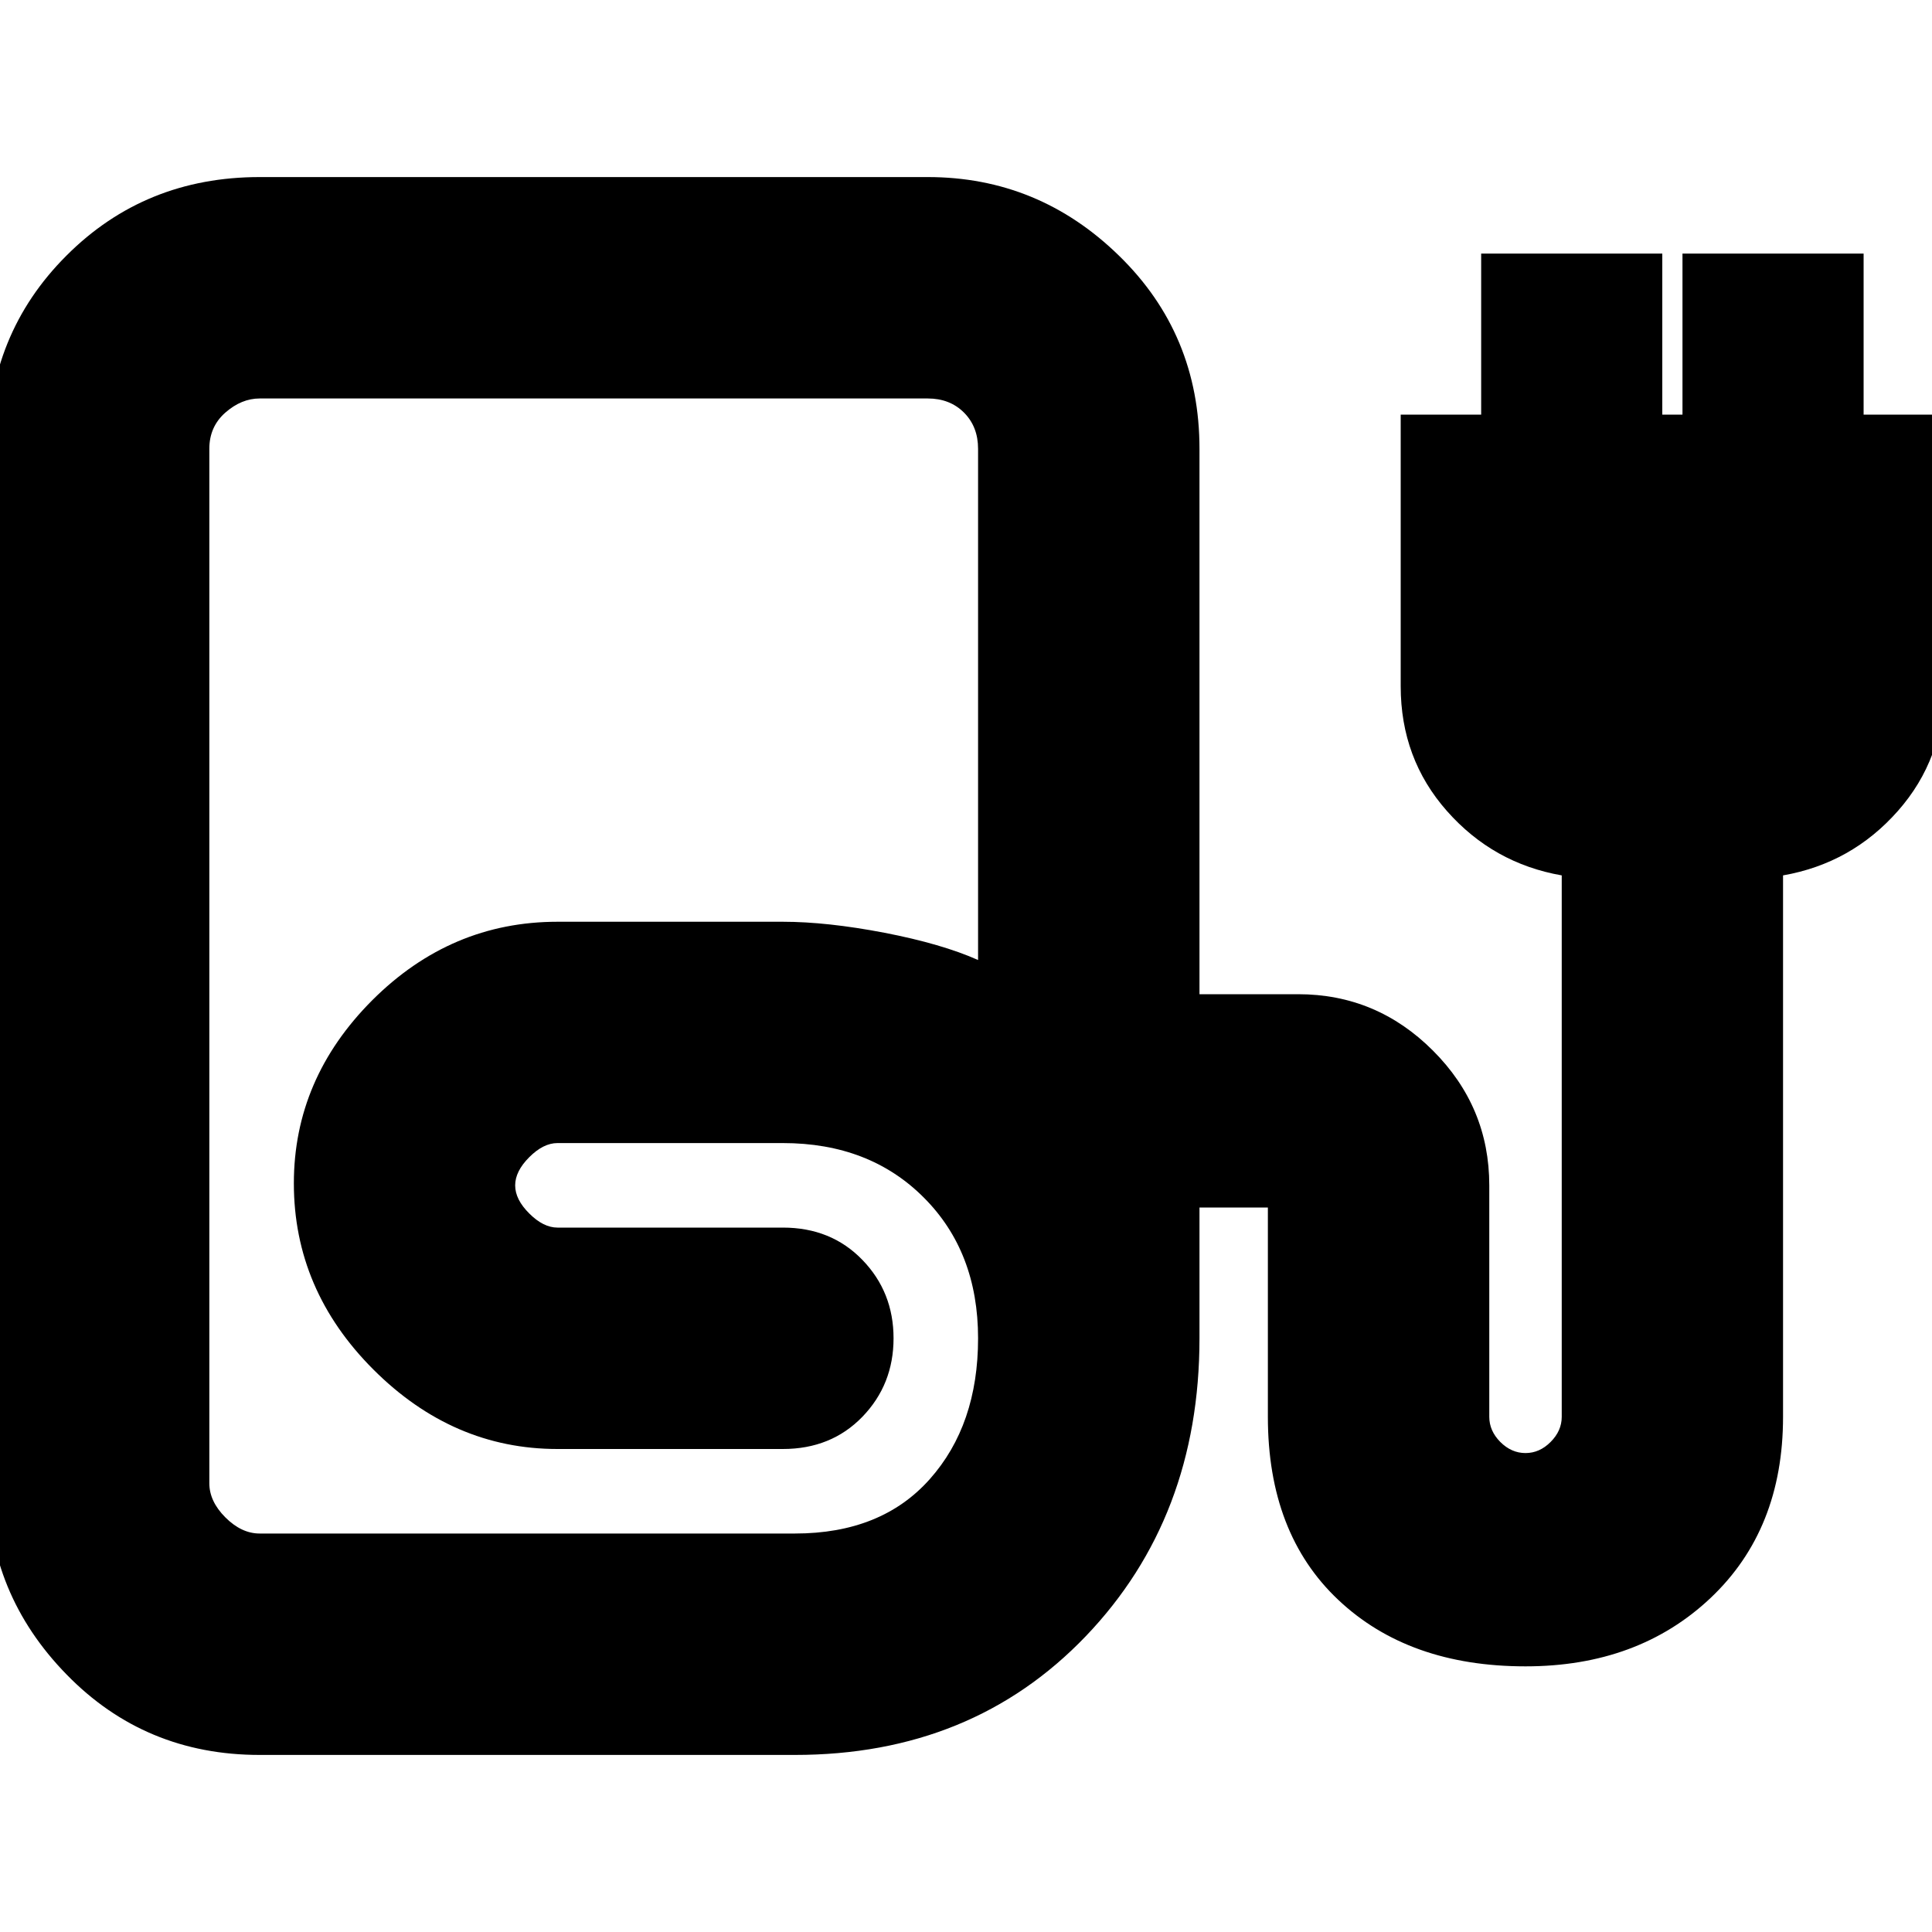 <svg xmlns="http://www.w3.org/2000/svg" height="20" width="20"><path d="M2.688 18.167q-1.188 0-2-.834-.813-.833-.813-1.979V4.646q0-1.188.813-2 .812-.813 2-.813h6.916q1.146 0 1.979.813.834.812.834 2v5.646h1.021q.812 0 1.395.583.584.583.584 1.396v2.396q0 .145.114.26.115.115.261.115.146 0 .26-.115.115-.115.115-.26V9.062q-.709-.124-1.188-.666T14.5 7.104V4.292h.833V2.625h1.875v1.667h.209V2.625h1.875v1.667h.833v2.812q0 .75-.479 1.292t-1.188.666v5.605q0 1.166-.75 1.875-.75.708-1.916.708-1.209 0-1.938-.688-.729-.687-.729-1.895V12.5h-.708v1.354q0 1.854-1.177 3.084-1.178 1.229-3.011 1.229Zm0-2.292h5.541q.896 0 1.396-.563.5-.562.5-1.458 0-.896-.563-1.458-.562-.563-1.458-.563H5.771q-.146 0-.292.146t-.146.292q0 .146.146.291.146.146.292.146h2.333q.5 0 .823.334.323.333.323.812 0 .479-.323.813-.323.333-.823.333H5.771q-1.083 0-1.906-.823t-.823-1.927q0-1.083.812-1.896.813-.812 1.917-.812h2.333q.458 0 1.052.114.594.115.969.282V4.646q0-.229-.146-.375t-.375-.146H2.688q-.188 0-.355.146-.166.146-.166.375v10.708q0 .188.166.354.167.167.355.167Z"/></svg>